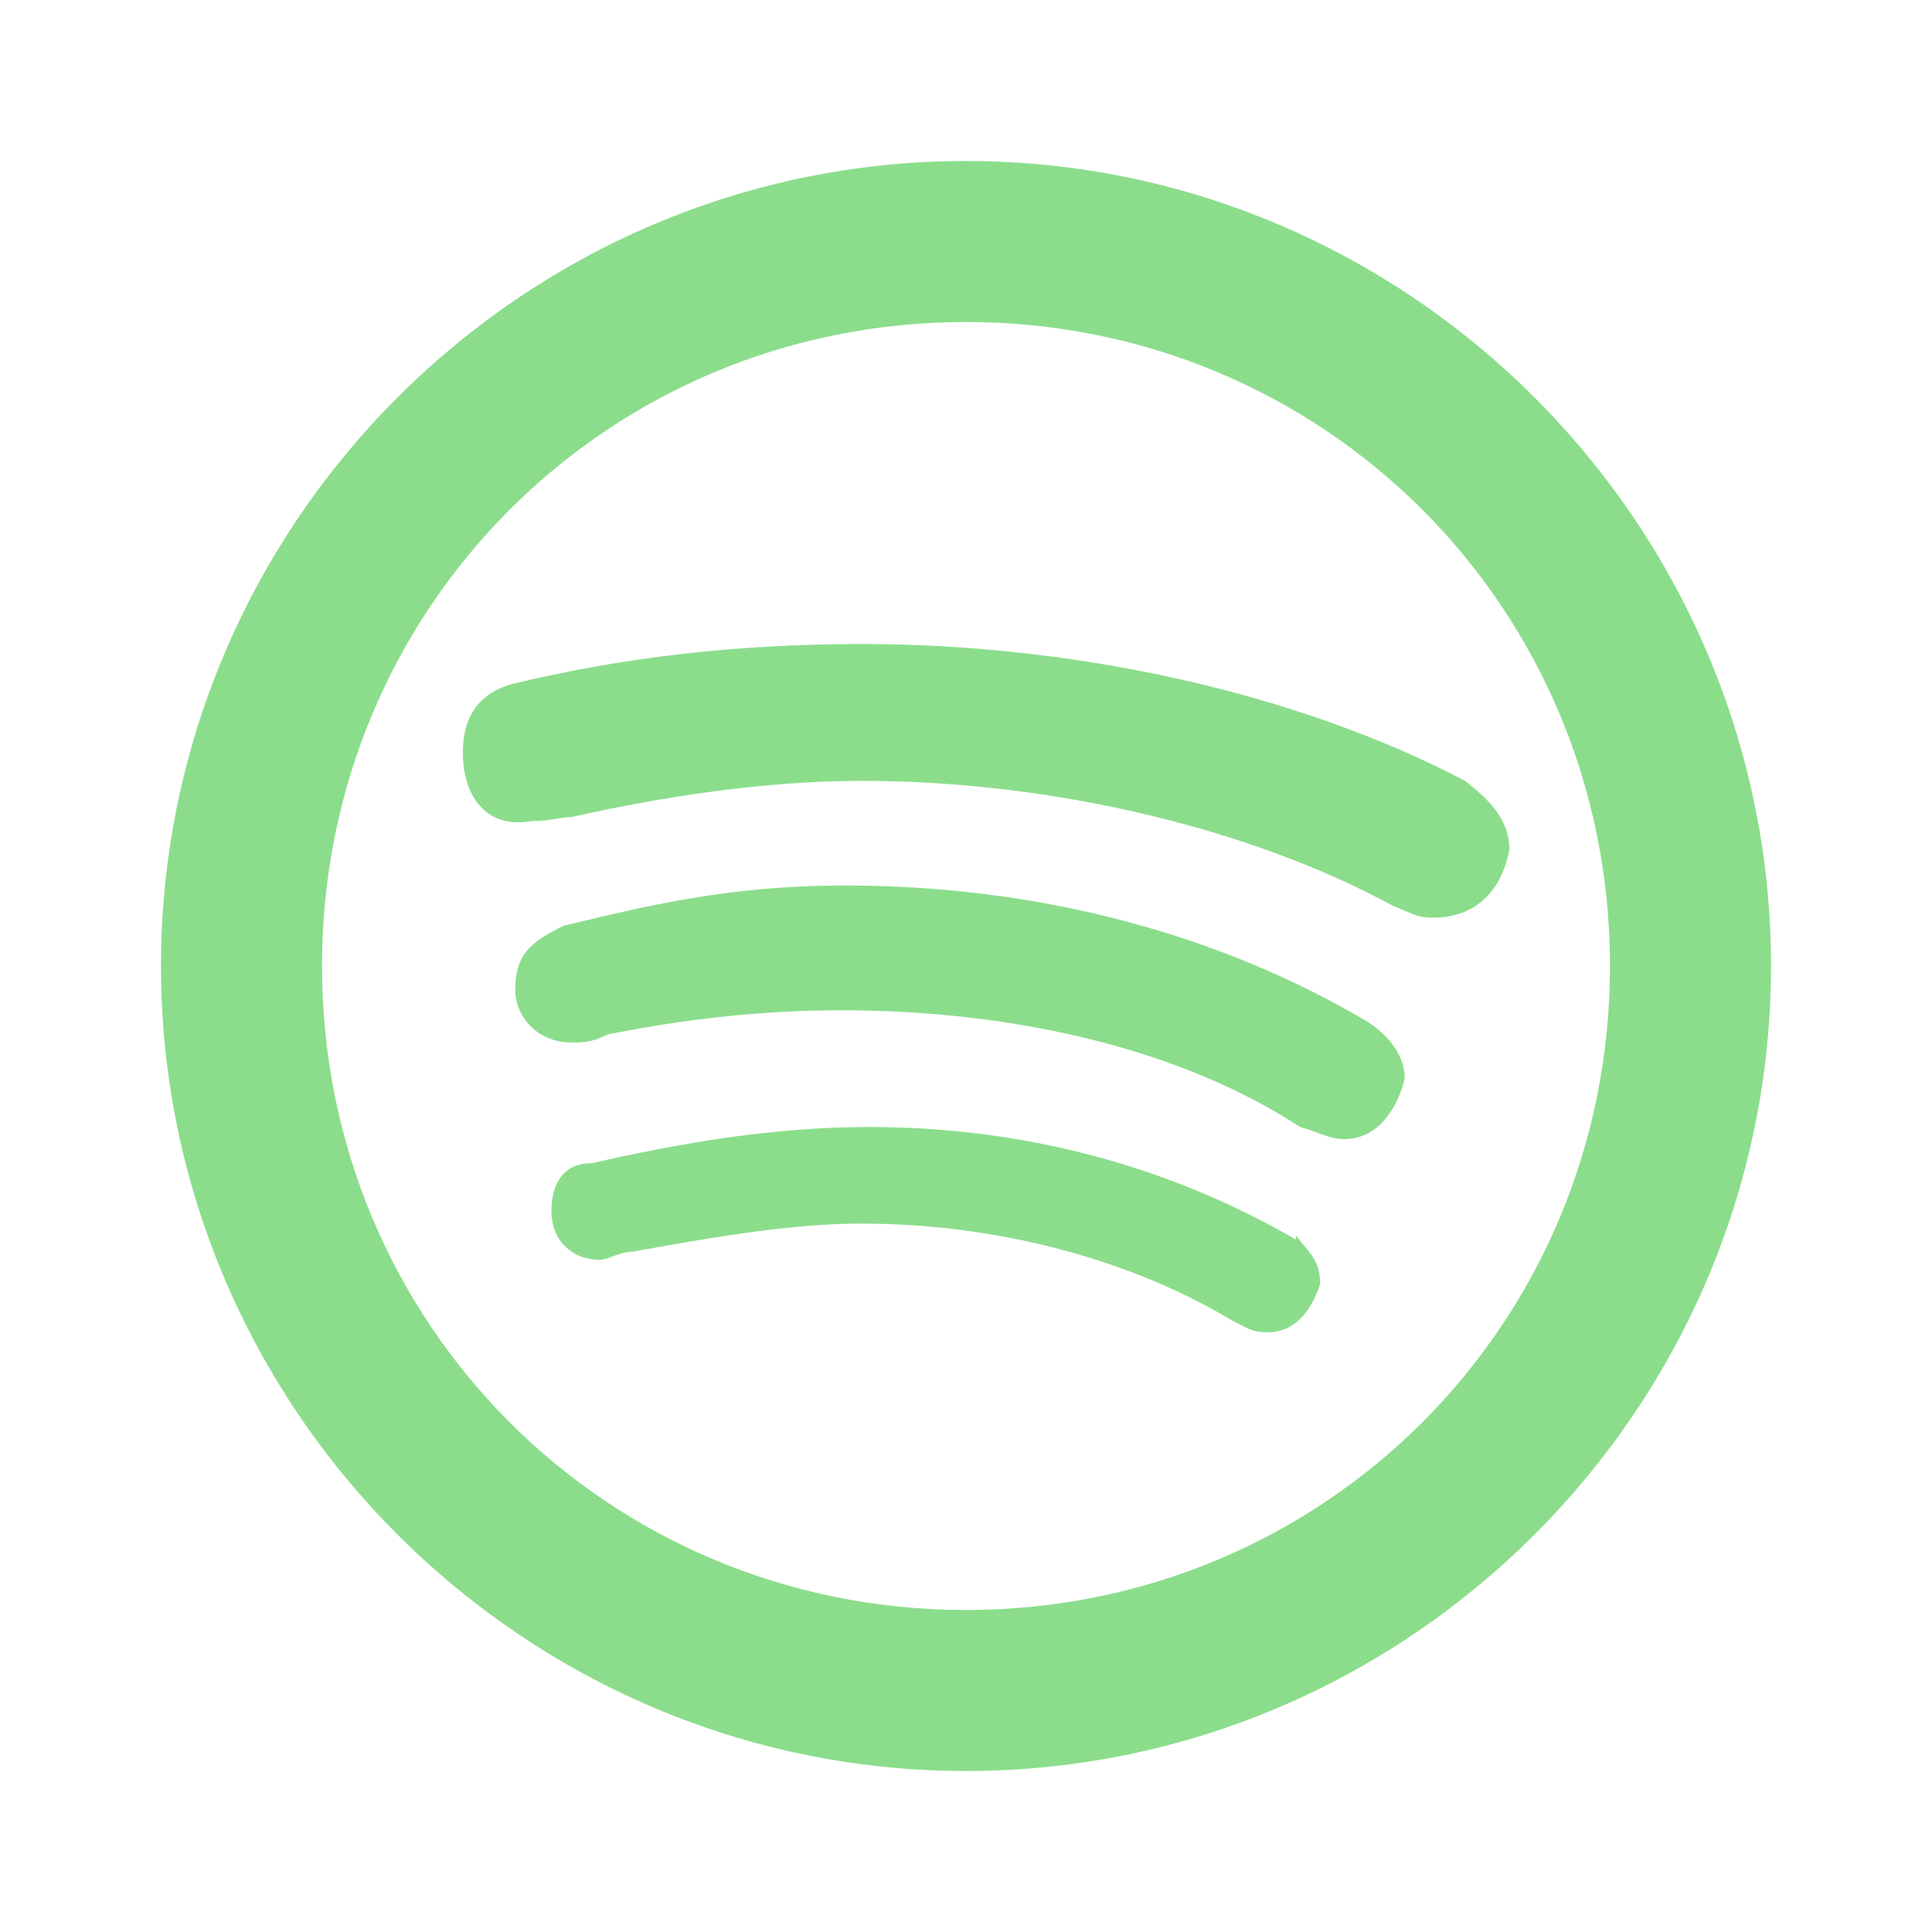 <svg version="1.2" xmlns="http://www.w3.org/2000/svg" viewBox="0 0 48 48" width="48" height="48">
	<title>icons8-spotify(1)-svg</title>
	<style>
		.s0 { fill: #8bdd8b } 
	</style>
	<g id="surface14493124">
		<path id="Layer" fill-rule="evenodd" class="s0" d="m44 24c0 11-9 20-20 20-11 0-20-9-20-20 0-11 9-20 20-20 11 0 20 9 20 20zm-36 0c0 8.9 7.1 16 16 16 8.9 0 16-7.1 16-16 0-8.9-7.1-16-16-16-8.9 0-16 7.1-16 16zm28.4-4.6c0.5 0.4 1.1 0.9 1.1 1.7-0.2 1.1-0.9 1.7-1.9 1.7-0.4 0-0.5-0.1-1-0.3-3.5-1.9-8.4-3.1-13.2-3.1-2.4 0-5 0.4-7.2 0.9-0.3 0-0.5 0.1-1 0.1-1.1 0.2-1.7-0.6-1.7-1.7 0-1 0.5-1.5 1.2-1.7q4.1-1 8.7-1c5.3 0 10.8 1.2 15 3.4zm-2.4 6c0.6 0.4 0.9 0.9 0.9 1.4-0.2 0.8-0.7 1.5-1.5 1.5-0.4 0-0.7-0.2-1.1-0.3-2.9-1.9-7-2.9-11.4-2.9-2.3 0-4.3 0.3-5.8 0.6-0.4 0.2-0.6 0.2-0.9 0.2-0.9 0-1.4-0.7-1.4-1.3 0-0.9 0.4-1.2 1.2-1.6 2.1-0.5 4.1-1 7-1 4.8 0 9.3 1.2 13 3.4zm-1.8 5.3c0.3 0.4 0.6 0.6 0.6 1.2-0.3 0.9-0.8 1.2-1.3 1.2-0.4 0-0.5-0.1-0.9-0.3-2.5-1.5-5.8-2.4-9.2-2.4-1.9 0-4 0.4-5.7 0.7-0.3 0-0.6 0.2-0.8 0.2-0.7 0-1.2-0.5-1.2-1.2 0-0.7 0.3-1.2 1-1.2 2.2-0.5 4.5-0.9 6.9-0.9 3.9 0 7.5 1 10.6 2.8z"/>
	</g>
</svg>